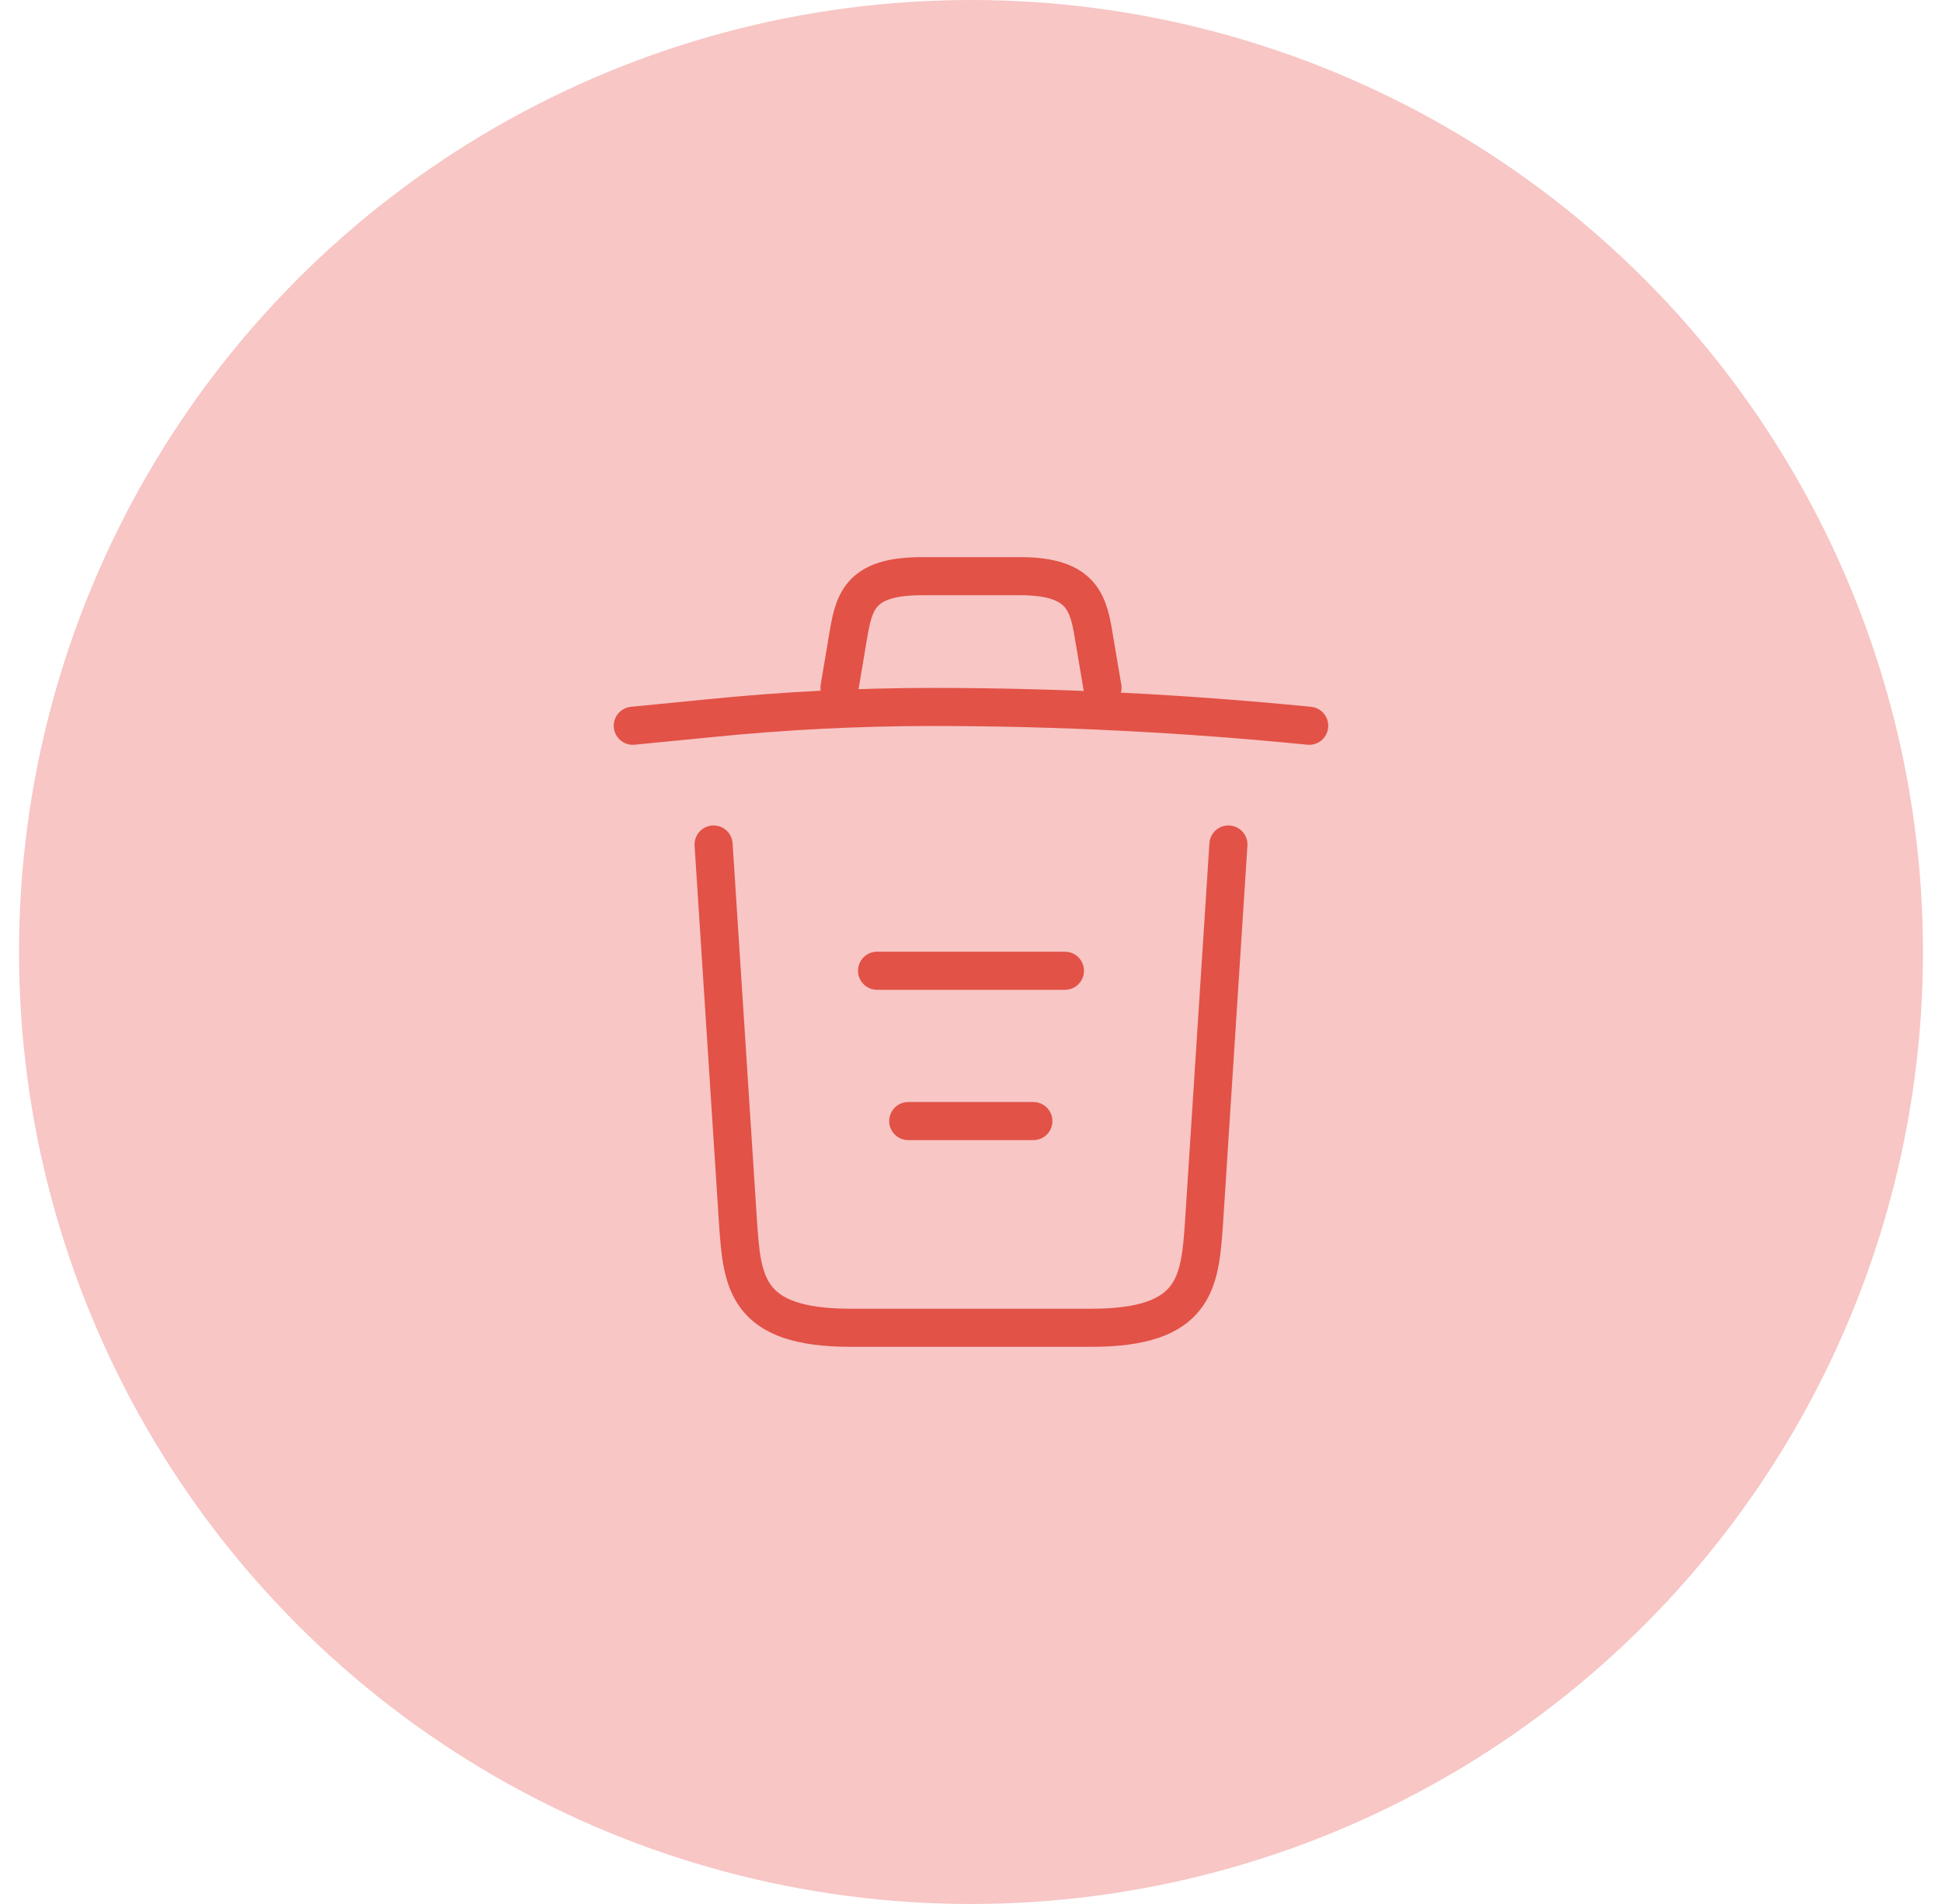 <svg width="51" height="50" viewBox="0 0 51 50" fill="none" xmlns="http://www.w3.org/2000/svg">
<circle cx="25.5" cy="25" r="25" fill="#F7C6C5"/>
<path d="M34.382 19.059C31.095 18.733 27.79 18.565 24.493 18.565C22.54 18.565 20.585 18.664 18.632 18.861L16.618 19.059" stroke="#E25247" stroke-linecap="round" stroke-linejoin="round"/>
<path d="M22.046 18.062L22.263 16.77C22.421 15.832 22.54 15.131 24.207 15.131H26.793C28.461 15.131 28.589 15.871 28.737 16.779L28.954 18.062" stroke="#E25247" stroke-linecap="round" stroke-linejoin="round"/>
<path d="M32.26 22.177L31.619 32.115C31.51 33.664 31.421 34.868 28.668 34.868H22.332C19.579 34.868 19.49 33.664 19.382 32.115L18.74 22.177" stroke="#E25247" stroke-linecap="round" stroke-linejoin="round"/>
<path d="M23.852 29.44H27.138" stroke="#E25247" stroke-linecap="round" stroke-linejoin="round"/>
<path d="M23.033 25.493H27.967" stroke="#E25247" stroke-linecap="round" stroke-linejoin="round"/>
</svg>
